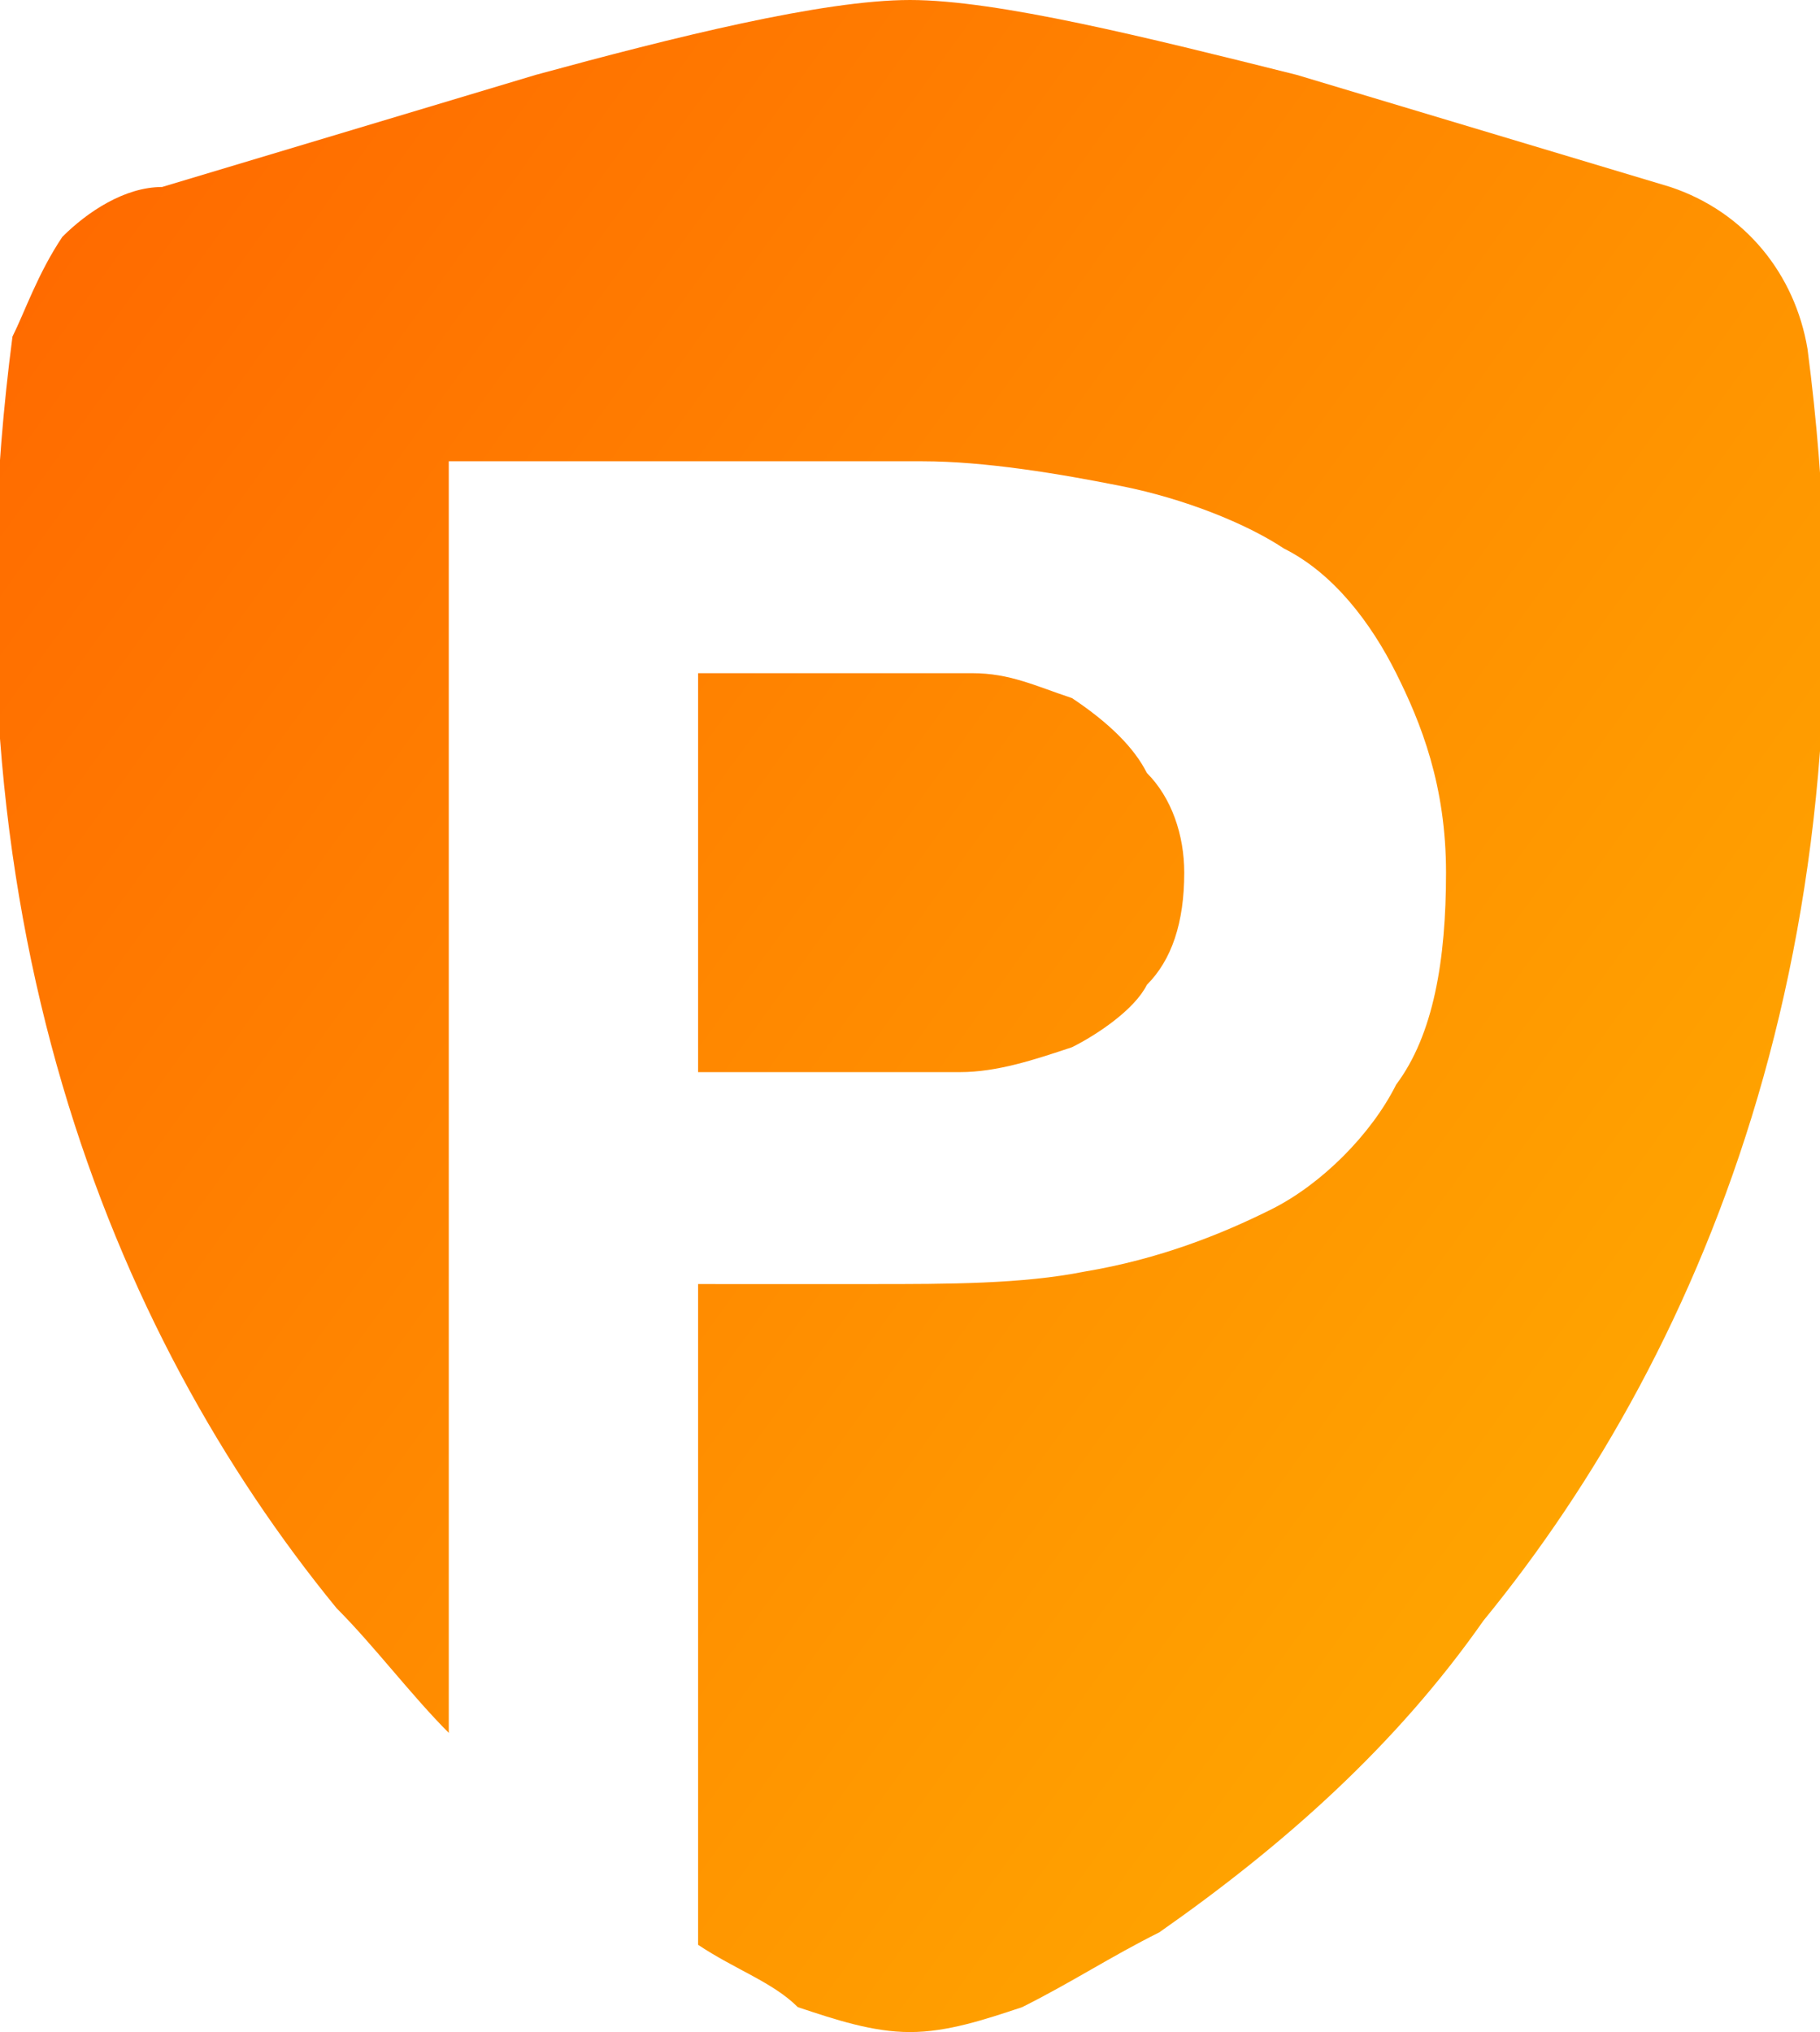 <?xml version="1.0" encoding="utf-8"?>
<!-- Generator: Adobe Illustrator 23.0.1, SVG Export Plug-In . SVG Version: 6.00 Build 0)  -->
<svg version="1.1" id="Layer_1" xmlns="http://www.w3.org/2000/svg" xmlns:xlink="http://www.w3.org/1999/xlink" x="0px" y="0px"
	 width="14.6px" height="16.3px" viewBox="0 0 14.6 16.3" style="enable-background:new 0 0 14.6 16.3;" xml:space="preserve">
<style type="text/css">
	.st0{fill-rule:evenodd;clip-rule:evenodd;fill:#FFA500;}
	.st1{fill:#222222;}
	.st2{fill:url(#SVGID_1_);}
	.st3{fill:url(#SVGID_2_);}
	.st4{fill:url(#SVGID_3_);}
	.st5{fill-rule:evenodd;clip-rule:evenodd;fill:url(#SVGID_4_);}
</style>
<linearGradient id="SVGID_1_" gradientUnits="userSpaceOnUse" x1="0.482" y1="92.276" x2="13.543" y2="82.844" gradientTransform="matrix(1 0 0 -1 0 94.248)">
	<stop  offset="0" style="stop-color:#FF6B00"/>
	<stop  offset="1" style="stop-color:#FFA500"/>
</linearGradient>
<path style="fill-rule:evenodd;clip-rule:evenodd;fill:url(#SVGID_1_);" d="M7.3,0C6.6,0,5.4,0.3,4.3,0.6c-1,0.3-2,0.6-3,0.9
	C1,1.5,0.7,1.7,0.5,1.9C0.3,2.2,0.2,2.5,0.1,2.7c-0.6,4.6,0.8,8,2.6,10.2c0.3,0.3,0.6,0.7,0.9,1V3.7h3.8c0.5,0,1.1,0.1,1.6,0.2
	c0.5,0.1,1,0.3,1.3,0.5c0.4,0.2,0.7,0.6,0.9,1c0.2,0.4,0.4,0.9,0.4,1.6c0,0.7-0.1,1.3-0.4,1.7c-0.2,0.4-0.6,0.8-1,1
	c-0.4,0.2-0.9,0.4-1.5,0.5c-0.5,0.1-1.1,0.1-1.7,0.1H5.6v5.3c0.3,0.2,0.6,0.3,0.8,0.5c0.3,0.1,0.6,0.2,0.9,0.2
	c0.3,0,0.6-0.1,0.9-0.2c0.4-0.2,0.7-0.4,1.1-0.6c1-0.7,1.9-1.5,2.6-2.5c1.8-2.2,3.2-5.6,2.6-10.2c-0.1-0.6-0.5-1.1-1.1-1.3
	c-1-0.3-2-0.6-3-0.9C9.2,0.3,8,0,7.3,0z M7.7,8.6c-0.3,0-0.6,0-0.9,0H5.6V5.4H7c0.3,0,0.5,0,0.8,0c0.3,0,0.5,0.1,0.8,0.2
	C8.9,5.8,9.1,6,9.2,6.2C9.4,6.4,9.5,6.7,9.5,7c0,0.4-0.1,0.7-0.3,0.9C9.1,8.1,8.8,8.3,8.6,8.4C8.3,8.5,8,8.6,7.7,8.6z"/>
</svg>
